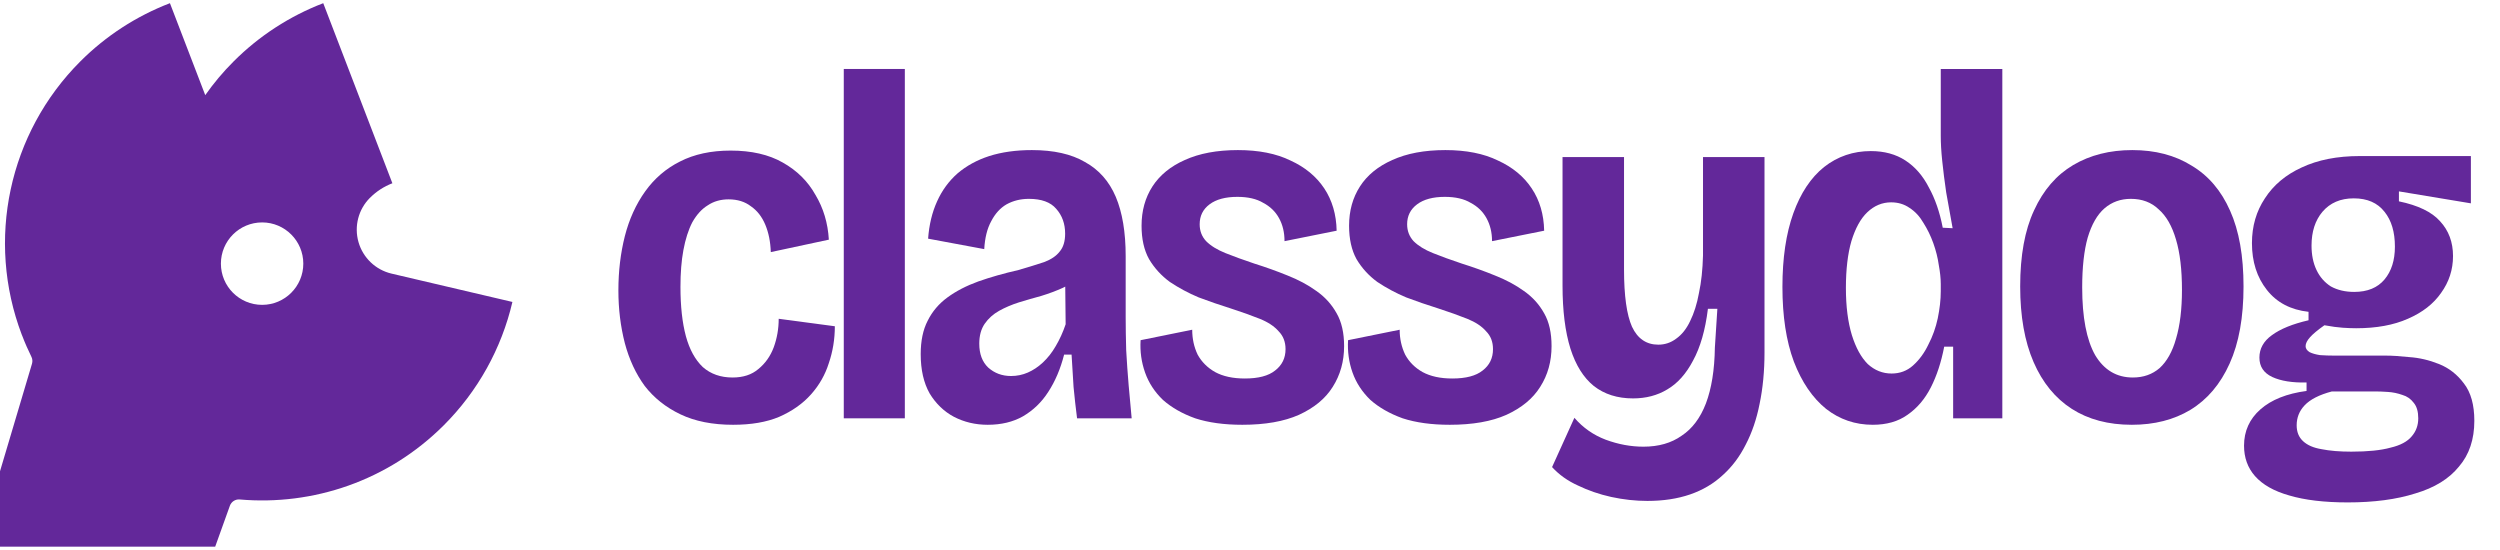 <?xml version="1.0" encoding="UTF-8" standalone="no"?>
<!DOCTYPE svg PUBLIC "-//W3C//DTD SVG 1.1//EN" "http://www.w3.org/Graphics/SVG/1.1/DTD/svg11.dtd">
<svg width="100%" height="100%" viewBox="0 0 268 59" version="1.1" xmlns="http://www.w3.org/2000/svg" xmlns:xlink="http://www.w3.org/1999/xlink" xml:space="preserve" xmlns:serif="http://www.serif.com/" style="fill-rule:evenodd;clip-rule:evenodd;stroke-linejoin:round;stroke-miterlimit:2;">
    <g transform="matrix(1,0,0,1,-3307,-2084)">
        <g transform="matrix(2.171,0,0,2.597,0,0)">
            <g id="classydog-hoz-negative" transform="matrix(1,0,0,1,3.312,-15.363)">
                <g transform="matrix(0.315,0,0,0.264,798.702,658.963)">
                    <path d="M2404.59,668.177C2401.37,668.177 2398.62,667.632 2396.34,666.543C2394.05,665.454 2392.19,663.975 2390.74,662.108C2389.33,660.189 2388.3,657.958 2387.62,655.416C2386.95,652.823 2386.61,650.073 2386.61,647.168C2386.61,644.16 2386.95,641.333 2387.62,638.687C2388.3,636.041 2389.36,633.707 2390.81,631.684C2392.26,629.661 2394.08,628.105 2396.26,627.016C2398.49,625.874 2401.14,625.304 2404.2,625.304C2407.46,625.304 2410.19,625.926 2412.37,627.171C2414.6,628.416 2416.31,630.102 2417.5,632.229C2418.75,634.304 2419.45,636.638 2419.6,639.232L2410.5,641.177C2410.45,639.569 2410.16,638.142 2409.64,636.897C2409.12,635.652 2408.37,634.693 2407.39,634.018C2406.45,633.292 2405.28,632.929 2403.89,632.929C2402.64,632.929 2401.55,633.24 2400.62,633.863C2399.68,634.433 2398.88,635.315 2398.2,636.508C2397.58,637.701 2397.12,639.154 2396.8,640.866C2396.49,642.526 2396.34,644.445 2396.34,646.624C2396.34,649.632 2396.62,652.2 2397.19,654.327C2397.76,656.402 2398.64,658.01 2399.84,659.151C2401.08,660.24 2402.64,660.785 2404.51,660.785C2406.17,660.785 2407.52,660.344 2408.55,659.462C2409.64,658.58 2410.45,657.439 2410.97,656.039C2411.48,654.638 2411.74,653.16 2411.74,651.603L2420.54,652.771C2420.54,654.794 2420.22,656.713 2419.6,658.529C2419.03,660.344 2418.1,661.978 2416.8,663.431C2415.5,664.883 2413.84,666.05 2411.82,666.932C2409.85,667.762 2407.44,668.177 2404.59,668.177Z" style="fill:rgb(99,40,154);fill-rule:nonzero;"/>
                    <rect x="2421.94" y="612.543" width="9.571" height="54.623" style="fill:rgb(99,40,154);fill-rule:nonzero;"/>
                    <path d="M2444.5,668.177C2442.58,668.177 2440.82,667.762 2439.21,666.932C2437.65,666.102 2436.38,664.883 2435.4,663.275C2434.46,661.615 2434,659.566 2434,657.128C2434,655.053 2434.36,653.315 2435.09,651.915C2435.81,650.462 2436.85,649.243 2438.2,648.258C2439.55,647.272 2441.16,646.442 2443.02,645.768C2444.94,645.093 2447.04,644.497 2449.33,643.978C2450.93,643.511 2452.28,643.096 2453.37,642.733C2454.46,642.318 2455.26,641.773 2455.78,641.099C2456.36,640.425 2456.64,639.491 2456.64,638.298C2456.64,636.742 2456.17,635.445 2455.24,634.407C2454.36,633.37 2452.93,632.851 2450.96,632.851C2449.66,632.851 2448.5,633.137 2447.46,633.707C2446.47,634.278 2445.67,635.16 2445.05,636.353C2444.42,637.494 2444.06,638.946 2443.96,640.71L2435.16,639.076C2435.32,636.897 2435.79,634.952 2436.57,633.24C2437.34,631.528 2438.41,630.076 2439.76,628.883C2441.16,627.69 2442.82,626.782 2444.74,626.16C2446.71,625.537 2448.94,625.226 2451.43,625.226C2454.85,625.226 2457.62,625.848 2459.75,627.093C2461.93,628.286 2463.54,630.102 2464.58,632.54C2465.61,634.978 2466.13,638.065 2466.13,641.799L2466.13,651.37C2466.13,652.926 2466.16,654.638 2466.21,656.506C2466.31,658.321 2466.44,660.163 2466.6,662.03C2466.76,663.846 2466.91,665.557 2467.07,667.166L2458.51,667.166C2458.3,665.557 2458.12,663.923 2457.96,662.263C2457.86,660.604 2457.76,658.918 2457.65,657.206L2456.48,657.206C2455.91,659.436 2455.08,661.382 2453.99,663.042C2452.96,664.65 2451.63,665.921 2450.03,666.854C2448.47,667.736 2446.63,668.177 2444.5,668.177ZM2448.16,660.552C2449.09,660.552 2449.97,660.37 2450.8,660.007C2451.63,659.644 2452.41,659.125 2453.14,658.451C2453.92,657.725 2454.59,656.869 2455.16,655.883C2455.78,654.846 2456.3,653.704 2456.72,652.459L2456.64,644.99L2458.82,644.99C2458.14,645.716 2457.29,646.312 2456.25,646.779C2455.21,647.246 2454.1,647.661 2452.91,648.024C2451.76,648.335 2450.6,648.673 2449.4,649.036C2448.26,649.399 2447.22,649.84 2446.29,650.359C2445.36,650.877 2444.61,651.552 2444.03,652.382C2443.46,653.212 2443.18,654.249 2443.18,655.494C2443.18,657.102 2443.65,658.347 2444.58,659.229C2445.57,660.111 2446.76,660.552 2448.16,660.552Z" style="fill:rgb(99,40,154);fill-rule:nonzero;"/>
                    <path d="M2484.42,668.177C2481.57,668.177 2479.1,667.84 2477.03,667.166C2475,666.439 2473.32,665.48 2471.97,664.287C2470.67,663.042 2469.74,661.615 2469.17,660.007C2468.6,658.399 2468.36,656.713 2468.47,654.949L2476.56,653.315C2476.56,654.716 2476.84,656.013 2477.41,657.206C2478.04,658.347 2478.95,659.255 2480.14,659.929C2481.38,660.604 2482.94,660.941 2484.81,660.941C2486.93,660.941 2488.52,660.526 2489.55,659.696C2490.64,658.866 2491.19,657.75 2491.19,656.35C2491.19,655.209 2490.82,654.275 2490.1,653.549C2489.42,652.771 2488.44,652.122 2487.14,651.603C2485.85,651.085 2484.31,650.54 2482.55,649.969C2480.89,649.451 2479.23,648.88 2477.57,648.258C2475.96,647.583 2474.46,646.779 2473.06,645.846C2471.71,644.86 2470.62,643.667 2469.79,642.266C2469.01,640.866 2468.62,639.128 2468.62,637.053C2468.62,634.719 2469.19,632.67 2470.33,630.906C2471.48,629.142 2473.16,627.768 2475.39,626.782C2477.67,625.745 2480.45,625.226 2483.72,625.226C2486.99,625.226 2489.74,625.771 2491.97,626.86C2494.25,627.897 2496.01,629.35 2497.26,631.217C2498.5,633.085 2499.15,635.289 2499.2,637.831L2491.03,639.465C2491.03,638.116 2490.75,636.923 2490.18,635.886C2489.61,634.848 2488.78,634.044 2487.69,633.474C2486.65,632.851 2485.3,632.54 2483.64,632.54C2481.77,632.54 2480.32,632.929 2479.28,633.707C2478.24,634.485 2477.73,635.523 2477.73,636.82C2477.73,637.857 2478.06,638.739 2478.74,639.465C2479.46,640.191 2480.48,640.814 2481.77,641.333C2483.07,641.851 2484.57,642.396 2486.28,642.967C2488.1,643.537 2489.84,644.16 2491.5,644.834C2493.21,645.508 2494.72,646.312 2496.01,647.246C2497.36,648.18 2498.42,649.347 2499.2,650.748C2499.98,652.096 2500.37,653.808 2500.37,655.883C2500.37,658.269 2499.77,660.396 2498.58,662.263C2497.44,664.079 2495.68,665.531 2493.29,666.621C2490.95,667.658 2488,668.177 2484.42,668.177Z" style="fill:rgb(99,40,154);fill-rule:nonzero;"/>
                    <path d="M2516.94,668.177C2514.09,668.177 2511.63,667.84 2509.55,667.166C2507.53,666.439 2505.84,665.48 2504.49,664.287C2503.2,663.042 2502.26,661.615 2501.69,660.007C2501.12,658.399 2500.89,656.713 2500.99,654.949L2509.08,653.315C2509.08,654.716 2509.37,656.013 2509.94,657.206C2510.56,658.347 2511.47,659.255 2512.66,659.929C2513.91,660.604 2515.46,660.941 2517.33,660.941C2519.46,660.941 2521.04,660.526 2522.08,659.696C2523.17,658.866 2523.71,657.75 2523.71,656.35C2523.71,655.209 2523.35,654.275 2522.62,653.549C2521.95,652.771 2520.96,652.122 2519.67,651.603C2518.37,651.085 2516.84,650.54 2515.08,649.969C2513.41,649.451 2511.76,648.88 2510.1,648.258C2508.49,647.583 2506.98,646.779 2505.58,645.846C2504.23,644.86 2503.14,643.667 2502.31,642.266C2501.54,640.866 2501.15,639.128 2501.15,637.053C2501.15,634.719 2501.72,632.67 2502.86,630.906C2504,629.142 2505.69,627.768 2507.92,626.782C2510.2,625.745 2512.97,625.226 2516.24,625.226C2519.51,625.226 2522.26,625.771 2524.49,626.86C2526.77,627.897 2528.54,629.35 2529.78,631.217C2531.03,633.085 2531.68,635.289 2531.73,637.831L2523.56,639.465C2523.56,638.116 2523.27,636.923 2522.7,635.886C2522.13,634.848 2521.3,634.044 2520.21,633.474C2519.17,632.851 2517.82,632.54 2516.16,632.54C2514.3,632.54 2512.85,632.929 2511.81,633.707C2510.77,634.485 2510.25,635.523 2510.25,636.82C2510.25,637.857 2510.59,638.739 2511.26,639.465C2511.99,640.191 2513,640.814 2514.3,641.333C2515.59,641.851 2517.1,642.396 2518.81,642.967C2520.63,643.537 2522.36,644.16 2524.02,644.834C2525.74,645.508 2527.24,646.312 2528.54,647.246C2529.89,648.18 2530.95,649.347 2531.73,650.748C2532.51,652.096 2532.89,653.808 2532.89,655.883C2532.89,658.269 2532.3,660.396 2531.1,662.263C2529.96,664.079 2528.2,665.531 2525.81,666.621C2523.48,667.658 2520.52,668.177 2516.94,668.177Z" style="fill:rgb(99,40,154);fill-rule:nonzero;"/>
                    <path d="M2547.91,680.082C2546.04,680.082 2544.15,679.874 2542.23,679.459C2540.36,679.045 2538.63,678.448 2537.02,677.67C2535.41,676.944 2534.06,675.984 2532.97,674.791L2536.47,667.088C2537.82,668.644 2539.46,669.785 2541.38,670.511C2543.35,671.238 2545.32,671.601 2547.29,671.601C2549.68,671.601 2551.67,671.03 2553.28,669.889C2554.94,668.8 2556.21,667.114 2557.09,664.831C2557.97,662.497 2558.44,659.592 2558.49,656.116L2558.88,650.047L2557.4,650.047C2556.99,653.367 2556.21,656.065 2555.07,658.14C2553.98,660.214 2552.63,661.719 2551.02,662.653C2549.47,663.586 2547.68,664.053 2545.66,664.053C2543.22,664.053 2541.17,663.405 2539.51,662.108C2537.9,660.811 2536.68,658.866 2535.85,656.272C2535.02,653.627 2534.61,650.333 2534.61,646.39L2534.61,626.315L2544.25,626.315L2544.25,643.9C2544.25,647.998 2544.67,650.981 2545.5,652.848C2546.38,654.716 2547.76,655.65 2549.62,655.65C2550.66,655.65 2551.59,655.338 2552.42,654.716C2553.31,654.093 2554.03,653.186 2554.6,651.993C2555.22,650.748 2555.69,649.269 2556,647.557C2556.37,645.846 2556.57,643.9 2556.63,641.722L2556.63,626.315L2566.27,626.315L2566.27,656.895C2566.27,659.799 2566.01,662.471 2565.5,664.909C2565.03,667.295 2564.3,669.422 2563.32,671.289C2562.38,673.157 2561.19,674.739 2559.74,676.036C2558.29,677.385 2556.57,678.396 2554.6,679.07C2552.63,679.745 2550.4,680.082 2547.91,680.082Z" style="fill:rgb(99,40,154);fill-rule:nonzero;"/>
                    <path d="M2583.24,668.177C2580.49,668.177 2578.05,667.347 2575.92,665.687C2573.8,663.975 2572.11,661.511 2570.87,658.295C2569.67,655.079 2569.08,651.189 2569.08,646.624C2569.08,642.111 2569.65,638.272 2570.79,635.108C2571.93,631.943 2573.54,629.531 2575.61,627.871C2577.74,626.211 2580.18,625.382 2582.93,625.382C2585.05,625.382 2586.87,625.874 2588.37,626.86C2589.88,627.845 2591.1,629.246 2592.03,631.062C2593.01,632.825 2593.74,634.926 2594.21,637.364L2595.76,637.442C2595.4,635.471 2595.06,633.603 2594.75,631.84C2594.49,630.076 2594.29,628.442 2594.13,626.938C2593.97,625.433 2593.9,624.111 2593.9,622.969L2593.9,612.543L2603.55,612.543L2603.55,667.166L2595.84,667.166L2595.84,655.961L2594.44,655.961C2593.97,658.399 2593.27,660.526 2592.34,662.341C2591.41,664.157 2590.19,665.583 2588.68,666.621C2587.23,667.658 2585.41,668.177 2583.24,668.177ZM2586.19,660.163C2587.49,660.163 2588.61,659.748 2589.54,658.918C2590.53,658.036 2591.33,656.946 2591.95,655.65C2592.63,654.353 2593.12,652.978 2593.43,651.526C2593.74,650.021 2593.9,648.621 2593.9,647.324L2593.9,646.157C2593.9,645.275 2593.79,644.289 2593.59,643.2C2593.43,642.059 2593.14,640.918 2592.73,639.776C2592.32,638.635 2591.8,637.572 2591.17,636.586C2590.6,635.601 2589.88,634.822 2588.99,634.252C2588.16,633.681 2587.2,633.396 2586.12,633.396C2584.72,633.396 2583.47,633.915 2582.38,634.952C2581.34,635.938 2580.51,637.442 2579.89,639.465C2579.32,641.436 2579.03,643.874 2579.03,646.779C2579.03,649.684 2579.35,652.148 2579.97,654.171C2580.59,656.142 2581.42,657.647 2582.46,658.684C2583.55,659.67 2584.79,660.163 2586.19,660.163Z" style="fill:rgb(99,40,154);fill-rule:nonzero;"/>
                    <path d="M2623.85,668.177C2620.17,668.177 2617.03,667.347 2614.44,665.687C2611.85,664.027 2609.85,661.589 2608.45,658.373C2607.05,655.157 2606.35,651.214 2606.35,646.546C2606.35,641.722 2607.07,637.753 2608.53,634.641C2609.98,631.477 2612.03,629.116 2614.67,627.56C2617.32,626.004 2620.4,625.226 2623.93,625.226C2627.51,625.226 2630.6,626.03 2633.19,627.638C2635.84,629.194 2637.86,631.554 2639.26,634.719C2640.66,637.831 2641.36,641.773 2641.36,646.546C2641.36,651.37 2640.64,655.39 2639.18,658.606C2637.73,661.823 2635.68,664.235 2633.03,665.843C2630.44,667.399 2627.38,668.177 2623.85,668.177ZM2624.01,660.785C2625.67,660.785 2627.07,660.292 2628.21,659.307C2629.35,658.269 2630.21,656.739 2630.78,654.716C2631.4,652.641 2631.71,650.099 2631.71,647.091C2631.71,643.926 2631.4,641.307 2630.78,639.232C2630.16,637.105 2629.25,635.523 2628.05,634.485C2626.91,633.396 2625.46,632.851 2623.7,632.851C2622.09,632.851 2620.72,633.344 2619.57,634.33C2618.43,635.315 2617.55,636.846 2616.93,638.92C2616.36,640.944 2616.07,643.537 2616.07,646.701C2616.07,651.37 2616.75,654.897 2618.1,657.284C2619.5,659.618 2621.47,660.785 2624.01,660.785Z" style="fill:rgb(99,40,154);fill-rule:nonzero;"/>
                    <path d="M2657.7,680.315C2654.02,680.315 2650.96,679.952 2648.52,679.226C2646.13,678.552 2644.34,677.54 2643.15,676.191C2642.01,674.895 2641.44,673.312 2641.44,671.445C2641.44,669.163 2642.3,667.269 2644.01,665.765C2645.72,664.261 2648.13,663.301 2651.24,662.886L2651.24,661.563C2649.01,661.615 2647.22,661.33 2645.87,660.707C2644.53,660.085 2643.85,659.073 2643.85,657.673C2643.85,656.272 2644.5,655.105 2645.8,654.171C2647.14,653.186 2649.06,652.408 2651.55,651.837L2651.55,650.514C2648.75,650.203 2646.57,649.062 2645.02,647.091C2643.46,645.119 2642.68,642.681 2642.68,639.776C2642.68,637.131 2643.36,634.797 2644.71,632.773C2646.05,630.699 2647.97,629.09 2650.47,627.949C2653.01,626.756 2656.04,626.16 2659.57,626.16L2677,626.16L2677,633.552L2665.72,631.684L2665.72,633.24C2668.72,633.863 2670.88,634.9 2672.17,636.353C2673.52,637.805 2674.2,639.621 2674.2,641.799C2674.2,643.926 2673.57,645.846 2672.33,647.557C2671.14,649.269 2669.4,650.618 2667.12,651.603C2664.89,652.589 2662.19,653.082 2659.02,653.082C2658.4,653.082 2657.7,653.056 2656.92,653.004C2656.14,652.952 2655.18,652.823 2654.04,652.615C2653.01,653.341 2652.25,653.964 2651.79,654.482C2651.32,655.001 2651.09,655.468 2651.09,655.883C2651.09,656.246 2651.3,656.557 2651.71,656.817C2652.12,657.024 2652.67,657.18 2653.34,657.284C2654.07,657.336 2654.82,657.361 2655.6,657.361L2663.69,657.361C2664.63,657.361 2665.85,657.439 2667.35,657.595C2668.91,657.699 2670.46,658.062 2672.02,658.684C2673.57,659.307 2674.87,660.318 2675.91,661.719C2677,663.119 2677.54,665.065 2677.54,667.555C2677.54,670.459 2676.74,672.846 2675.13,674.713C2673.57,676.632 2671.29,678.033 2668.28,678.915C2665.33,679.849 2661.8,680.315 2657.7,680.315ZM2658.25,672.379C2660.84,672.379 2662.89,672.171 2664.39,671.756C2665.95,671.393 2667.06,670.797 2667.74,669.967C2668.41,669.189 2668.75,668.255 2668.75,667.166C2668.75,666.128 2668.52,665.324 2668.05,664.753C2667.58,664.131 2666.99,663.716 2666.26,663.508C2665.53,663.249 2664.78,663.093 2664,663.042C2663.23,662.99 2662.58,662.964 2662.06,662.964L2655.21,662.964C2653.24,663.482 2651.81,664.209 2650.93,665.142C2650.1,666.024 2649.69,667.062 2649.69,668.255C2649.69,669.292 2650.02,670.122 2650.7,670.745C2651.37,671.367 2652.33,671.782 2653.58,671.99C2654.87,672.249 2656.43,672.379 2658.25,672.379ZM2658.71,647.402C2660.79,647.402 2662.37,646.753 2663.46,645.456C2664.55,644.16 2665.09,642.448 2665.09,640.321C2665.09,638.039 2664.55,636.223 2663.46,634.874C2662.37,633.474 2660.76,632.773 2658.64,632.773C2656.56,632.773 2654.93,633.474 2653.73,634.874C2652.59,636.223 2652.02,637.987 2652.02,640.165C2652.02,641.618 2652.28,642.889 2652.8,643.978C2653.32,645.067 2654.07,645.923 2655.05,646.546C2656.09,647.116 2657.31,647.402 2658.71,647.402Z" style="fill:rgb(99,40,154);fill-rule:nonzero;"/>
                </g>
                <g transform="matrix(0.336,0,0,0.281,333.242,601.087)">
                    <path d="M3535.12,820.606C3535.52,821.665 3535.98,822.706 3536.48,823.726C3536.64,824.042 3536.67,824.406 3536.57,824.745L3528.57,851.623L3563.49,851.623C3563.49,851.623 3564.95,847.564 3565.65,845.61C3565.87,845.009 3566.46,844.63 3567.1,844.69C3577.84,845.621 3588.89,841.982 3597.1,833.773C3602.08,828.796 3605.57,822.527 3607.17,815.674C3607.17,815.674 3596.25,813.114 3589.41,811.512C3587.07,810.964 3585.21,809.191 3584.55,806.88C3583.89,804.568 3584.53,802.081 3586.23,800.381L3586.24,800.377C3587.17,799.442 3588.29,798.713 3589.53,798.239L3579.37,771.786C3574.43,773.684 3569.94,776.598 3566.2,780.34C3564.65,781.887 3563.26,783.546 3562.03,785.295L3556.84,771.786C3551.9,773.684 3547.41,776.598 3543.67,780.34C3533.14,790.866 3529.78,806.588 3535.07,820.494L3535.12,820.606ZM3570.39,803.991C3573.73,803.991 3576.44,806.704 3576.44,810.045C3576.44,813.387 3573.73,816.1 3570.39,816.1C3567.04,816.1 3564.33,813.387 3564.33,810.045C3564.33,806.704 3567.04,803.991 3570.39,803.991Z" style="fill:rgb(99,40,154);"/>
                </g>
            </g>
        </g>
    </g>
</svg>
